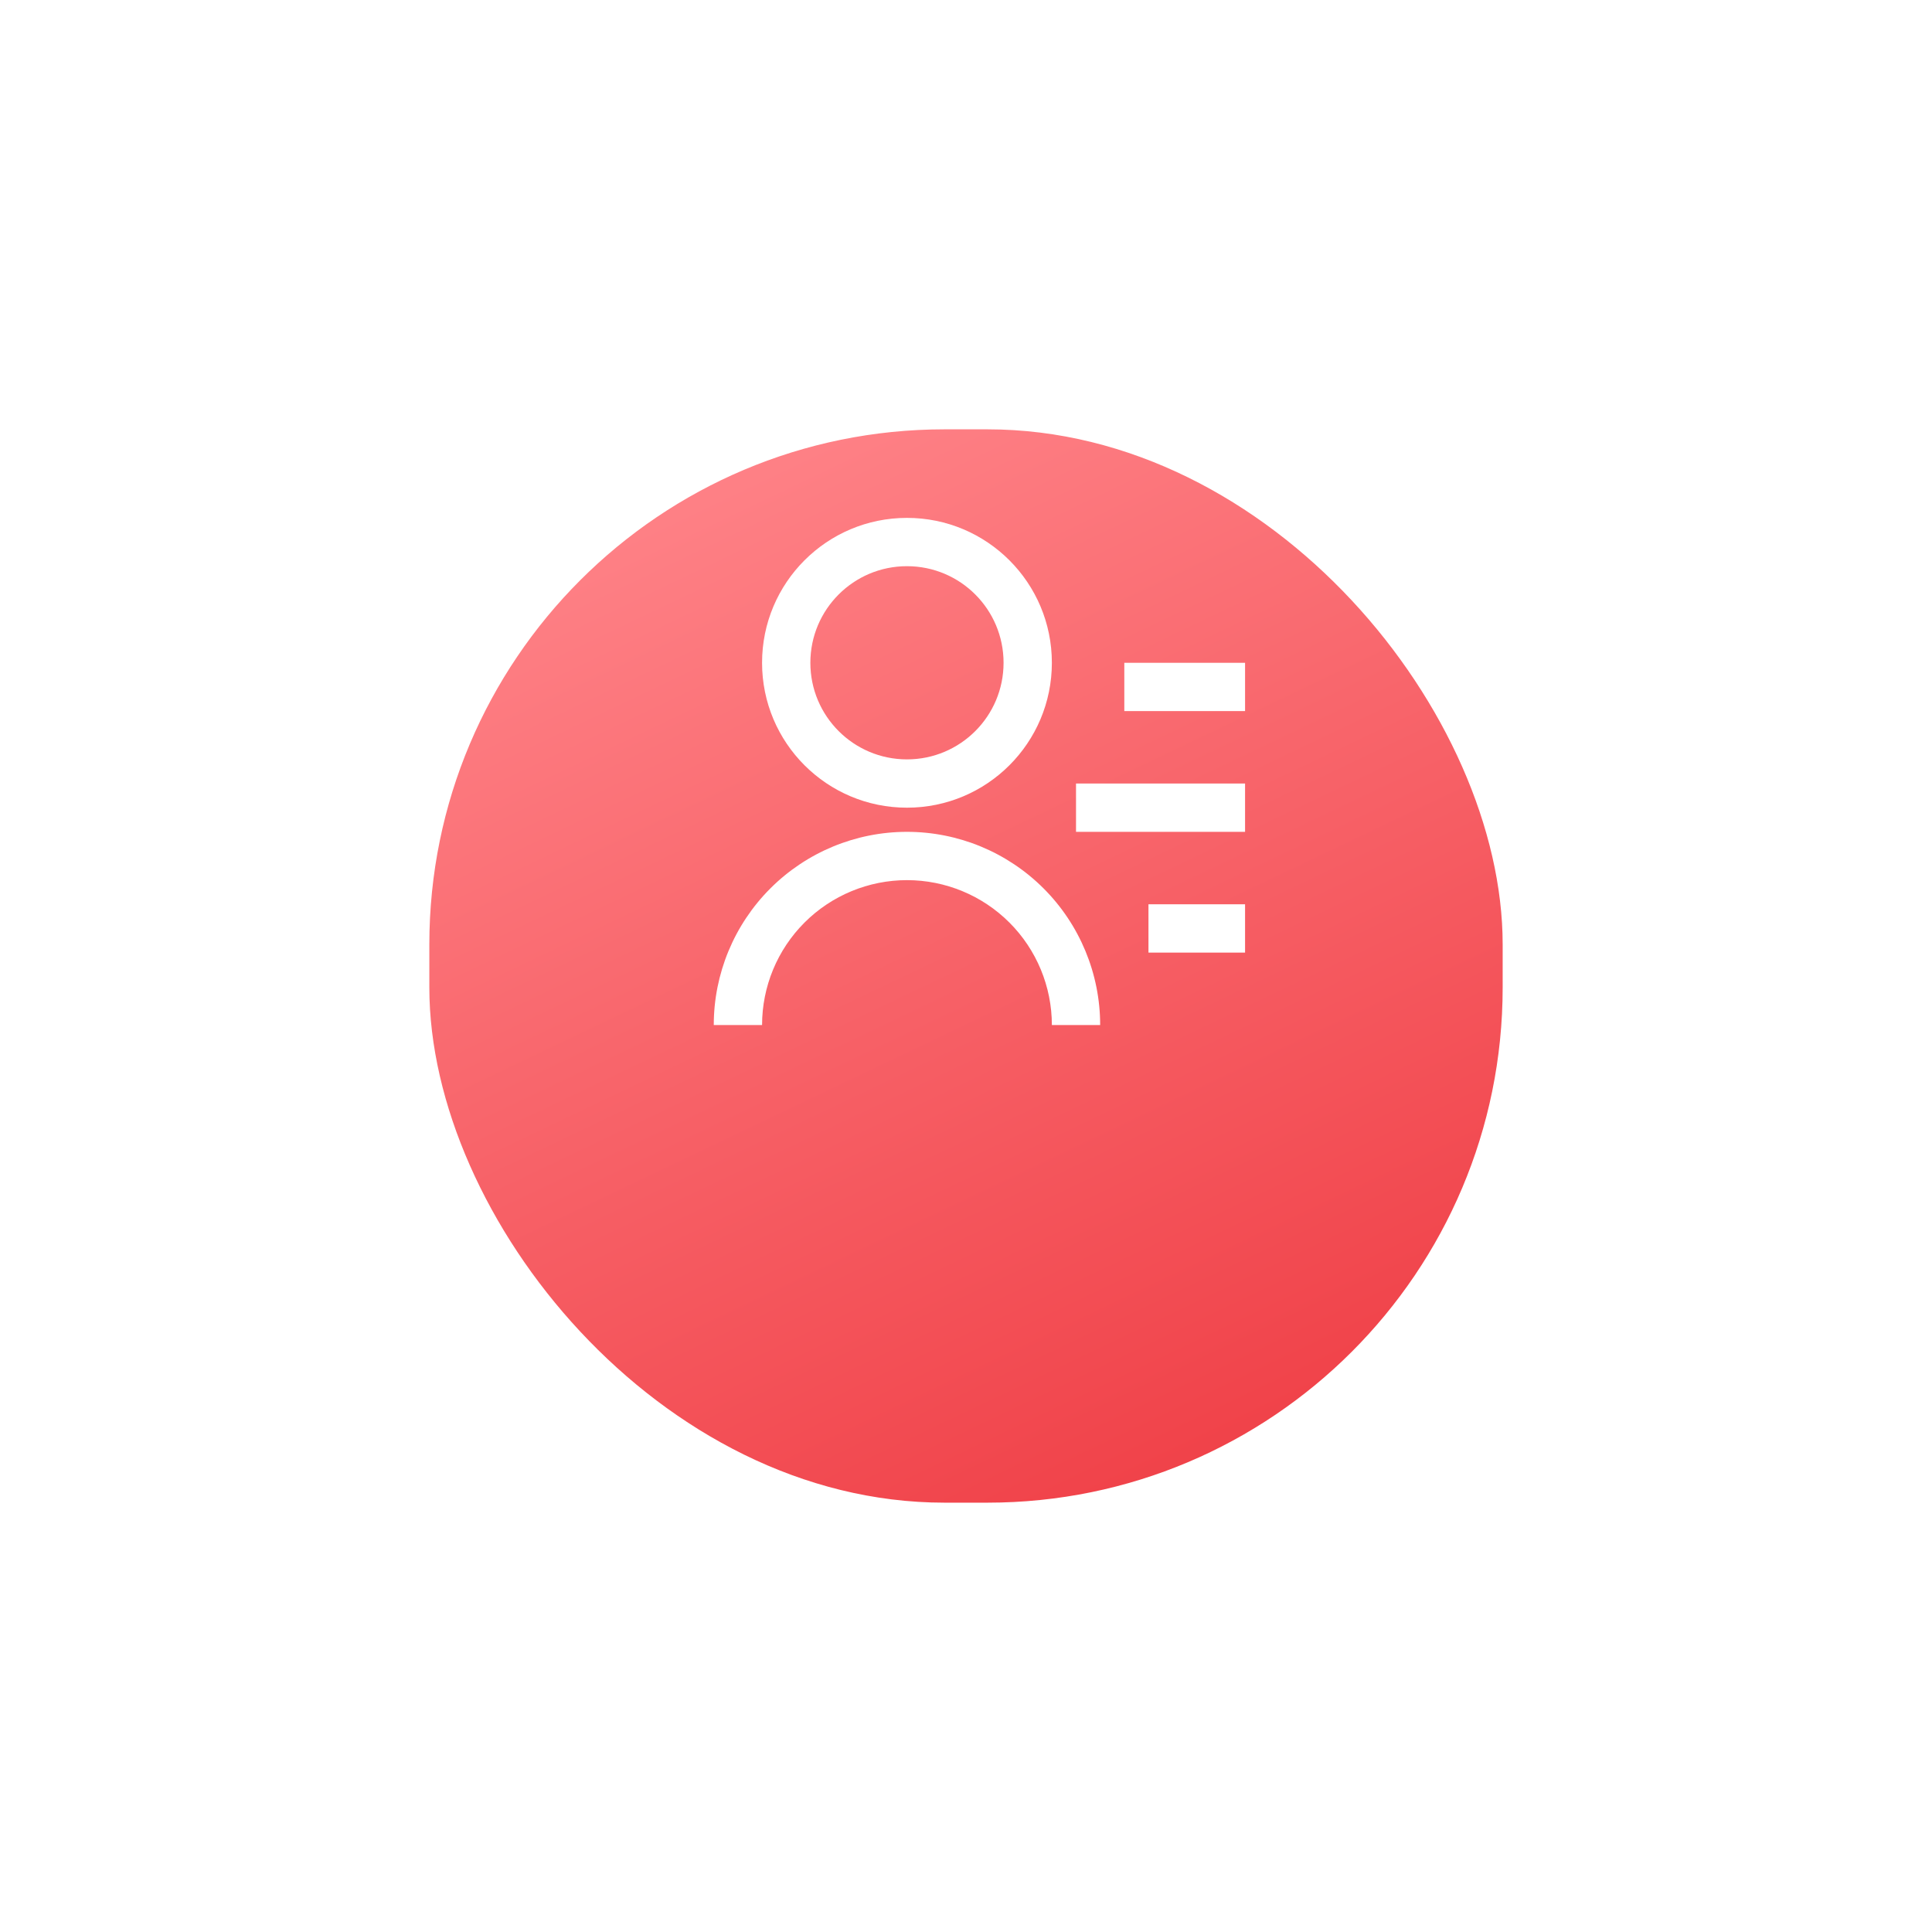 <svg width="90" height="90" viewBox="0 0 90 90" fill="none" xmlns="http://www.w3.org/2000/svg">
<g filter="url(#filter0_d_134_11756)">
<rect x="20" y="12" width="50" height="50" rx="24" fill="url(#paint0_linear_134_11756)"/>
</g>
<g clip-path="url(#clip0_134_11756)">
<path d="M52.375 30.875H58V33.125H52.375V30.875ZM50.125 36.5H58V38.75H50.125V36.5ZM53.5 42.125H58V44.375H53.5V42.125ZM33.25 47.75C33.25 45.363 34.198 43.074 35.886 41.386C37.574 39.698 39.863 38.75 42.25 38.75C44.637 38.75 46.926 39.698 48.614 41.386C50.302 43.074 51.25 45.363 51.25 47.75H49C49 45.96 48.289 44.243 47.023 42.977C45.757 41.711 44.04 41 42.25 41C40.46 41 38.743 41.711 37.477 42.977C36.211 44.243 35.5 45.96 35.5 47.75H33.25ZM42.25 37.625C38.521 37.625 35.5 34.604 35.5 30.875C35.5 27.146 38.521 24.125 42.25 24.125C45.979 24.125 49 27.146 49 30.875C49 34.604 45.979 37.625 42.25 37.625ZM42.25 35.375C44.736 35.375 46.75 33.361 46.75 30.875C46.75 28.389 44.736 26.375 42.25 26.375C39.764 26.375 37.75 28.389 37.75 30.875C37.75 33.361 39.764 35.375 42.25 35.375Z" fill="white"/>
</g>
<defs>
<filter id="filter0_d_134_11756" x="0" y="0" width="90" height="90" filterUnits="userSpaceOnUse" color-interpolation-filters="sRGB">
<feFlood flood-opacity="0" result="BackgroundImageFix"/>
<feColorMatrix in="SourceAlpha" type="matrix" values="0 0 0 0 0 0 0 0 0 0 0 0 0 0 0 0 0 0 127 0" result="hardAlpha"/>
<feMorphology radius="2" operator="erode" in="SourceAlpha" result="effect1_dropShadow_134_11756"/>
<feOffset dy="8"/>
<feGaussianBlur stdDeviation="11"/>
<feColorMatrix type="matrix" values="0 0 0 0 0.971 0 0 0 0 0.342 0 0 0 0 0.367 0 0 0 0.3 0"/>
<feBlend mode="normal" in2="BackgroundImageFix" result="effect1_dropShadow_134_11756"/>
<feBlend mode="normal" in="SourceGraphic" in2="effect1_dropShadow_134_11756" result="shape"/>
</filter>
<linearGradient id="paint0_linear_134_11756" x1="30.227" y1="12" x2="54.091" y2="62" gradientUnits="userSpaceOnUse">
<stop stop-color="#FF858A"/>
<stop offset="1" stop-color="#F04148"/>
</linearGradient>
<clipPath id="clip0_134_11756">
<rect width="27" height="27" fill="white" transform="translate(31 23)"/>
</clipPath>
</defs>
</svg>
